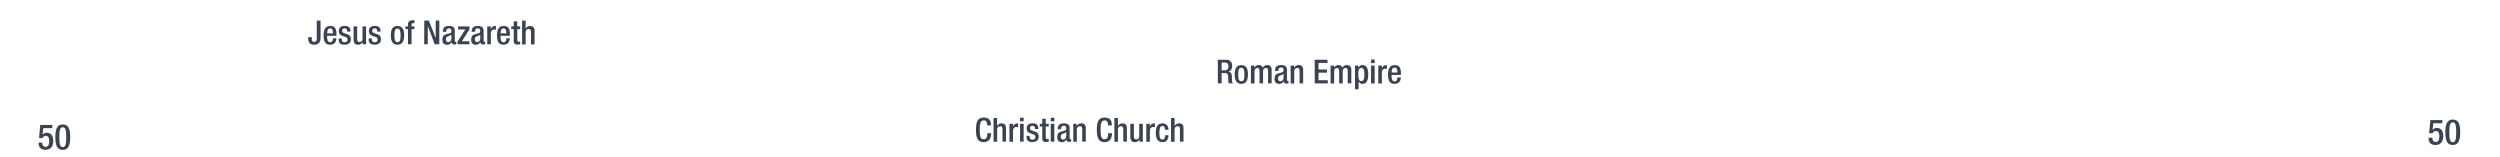 <svg xmlns="http://www.w3.org/2000/svg" viewBox="0 0 1847.91 116"><title>ce0050text</title><g id="YEARS"><g id="Right"><path d="M1795.14,101.83H1798v.49a2.35,2.35,0,0,0,2.42,2.6c2.08,0,2.63-2,2.63-4.19s-.58-3.92-2.47-3.92a2.34,2.34,0,0,0-2.42,1.69l-2.63-.11.91-9.64h8.87v2.36h-6.66L1798,96l.06,0a4,4,0,0,1,3.09-1.43c3.85,0,4.81,3.25,4.81,6.09,0,3.69-1.69,6.5-5.67,6.5-3.3,0-5.15-1.69-5.15-4.94Z" fill="#3b4351"/><path d="M1813,88.38c3.54,0,5.51,2.21,5.51,9.39s-2,9.39-5.51,9.39-5.51-2.21-5.51-9.39S1809.5,88.38,1813,88.38Zm0,16.7c2,0,2.55-2,2.55-7.31s-.55-7.31-2.55-7.31-2.55,2-2.55,7.31S1811,105.08,1813,105.08Z" fill="#3b4351"/></g><g id="left"><path d="M28.51,105.42h2.81v.5a2.35,2.35,0,0,0,2.42,2.6c2.08,0,2.63-2,2.63-4.19s-.58-3.92-2.47-3.92a2.34,2.34,0,0,0-2.42,1.69L28.85,102l.91-9.64h8.87v2.36H32l-.6,4.84.06,0a4,4,0,0,1,3.09-1.43c3.85,0,4.81,3.25,4.81,6.08,0,3.7-1.69,6.51-5.67,6.51-3.3,0-5.15-1.7-5.15-5Z" fill="#3b4351"/><path d="M46.4,92c3.54,0,5.51,2.21,5.51,9.39s-2,9.39-5.51,9.39-5.51-2.22-5.51-9.39S42.87,92,46.4,92Zm0,16.7c2,0,2.55-2,2.55-7.31s-.55-7.31-2.55-7.31-2.55,2-2.55,7.31S44.4,108.68,46.4,108.68Z" fill="#3b4351"/></g></g><g id="Text"><g id="Romans"><path d="M230.42,27.44v.86c0,1.42.3,2.65,1.86,2.65,1.87,0,1.87-1.72,1.87-3.48V15.21h2.79V27.88c0,3.88-1.91,5.18-4.7,5.18-3.61,0-4.39-2.21-4.46-4.49V27.44Z" fill="#3b4351"/><path d="M241.81,26.46v.76c0,1.77.22,4,2.21,4s2.11-2.13,2.11-2.94h2.5c0,3-1.77,4.76-4.63,4.76-2.16,0-4.83-.64-4.83-6.74,0-3.46.76-7.13,4.87-7.13,3.68,0,4.66,2.23,4.66,5.88v1.39Zm4.24-1.81v-.71c0-1.67-.54-2.94-2-2.94-1.67,0-2.21,1.67-2.21,3.38v.27Z" fill="#3b4351"/><path d="M256.56,23.38V23c0-1.05-.36-2-1.74-2-1,0-1.88.46-1.88,1.71,0,1.06.46,1.45,1.86,1.94l1.69.59c2,.66,2.87,1.71,2.87,3.8,0,2.81-2.09,4-4.73,4-3.34,0-4.34-1.55-4.34-4.1v-.49h2.35v.42c0,1.54.52,2.35,2.06,2.35s2.16-.73,2.16-1.93a1.91,1.91,0,0,0-1.45-1.94l-2.15-.76c-2-.66-2.82-1.69-2.82-3.8,0-2.47,1.76-3.62,4.51-3.62,3.35,0,4.11,2,4.11,3.6v.59Z" fill="#3b4351"/><path d="M268.05,31.17H268a3.79,3.79,0,0,1-3.38,1.89c-2,0-3.28-.91-3.28-4.32V19.53H264V29c0,1.47.64,2,1.79,2a2.06,2.06,0,0,0,2.16-2.21V19.53h2.64V32.71h-2.5Z" fill="#3b4351"/><path d="M278.78,23.38V23c0-1.05-.36-2-1.74-2-1.05,0-1.88.46-1.88,1.71,0,1.06.46,1.45,1.86,1.94l1.69.59c2,.66,2.87,1.71,2.87,3.8,0,2.81-2.08,4-4.73,4-3.33,0-4.34-1.55-4.34-4.1v-.49h2.35v.42c0,1.54.52,2.35,2.06,2.35s2.16-.73,2.16-1.93a1.91,1.91,0,0,0-1.45-1.94l-2.15-.76c-2-.66-2.82-1.69-2.82-3.8,0-2.47,1.76-3.62,4.51-3.62,3.35,0,4.11,2,4.11,3.6v.59Z" fill="#3b4351"/><path d="M288.9,26.12c0-4.12,1.08-6.93,4.9-6.93s4.93,2.81,4.93,6.93-1.28,6.94-4.93,6.94S288.9,30.24,288.9,26.12Zm4.9,5c1.94,0,2.28-1.61,2.28-5,0-2.92-.34-5-2.28-5s-2.25,2.05-2.25,5C291.55,29.48,291.92,31.09,293.8,31.09Z" fill="#3b4351"/><path d="M301.57,21.49h-1.84v-2h1.84V18.3c0-2.47,1.2-3.28,3.36-3.28a11.83,11.83,0,0,1,1.44.07v2h-.73c-1,0-1.43.36-1.43,1.25v1.15h2.16v2h-2.16V32.71h-2.64Z" fill="#3b4351"/><path d="M313.62,15.21H317l5.07,13h0v-13h2.65v17.5h-3.41l-5.07-13.38h-.05V32.71h-2.65Z" fill="#3b4351"/><path d="M336.16,30c0,.49.3.93.69.93a1.18,1.18,0,0,0,.44-.07v1.71a2.83,2.83,0,0,1-1.3.32c-1.17,0-2.15-.47-2.23-1.74h-.05a3.4,3.4,0,0,1-3.28,1.94c-2.13,0-3.43-1.16-3.43-3.7,0-2.95,1.3-3.56,3.06-4.15l2.06-.56c1-.27,1.54-.54,1.54-1.69s-.41-2-1.81-2c-1.76,0-2,1.25-2,2.52h-2.5c0-2.81,1.15-4.33,4.63-4.33,2.33,0,4.19.9,4.19,3.23Zm-2.5-4.22A20,20,0,0,1,330.72,27a2.17,2.17,0,0,0-1.08,2.13c0,1.1.54,2,1.65,2,1.59,0,2.37-1.17,2.37-3.13Z" fill="#3b4351"/><path d="M338.19,30.65,344,21.76h-5.41V19.53h8.4v2.18l-5.54,8.77h5.54v2.23h-8.75Z" fill="#3b4351"/><path d="M357.48,30c0,.49.29.93.68.93a1.24,1.24,0,0,0,.45-.07v1.71a2.86,2.86,0,0,1-1.3.32c-1.18,0-2.16-.47-2.23-1.74H355a3.41,3.41,0,0,1-3.29,1.94c-2.13,0-3.43-1.16-3.43-3.7,0-2.95,1.3-3.56,3.07-4.15l2.05-.56c1-.27,1.55-.54,1.55-1.69s-.42-2-1.82-2c-1.76,0-2,1.25-2,2.52h-2.5c0-2.81,1.15-4.33,4.63-4.33,2.33,0,4.19.9,4.19,3.23ZM355,25.75A20.5,20.5,0,0,1,352,27,2.17,2.17,0,0,0,351,29.11c0,1.1.54,2,1.64,2,1.59,0,2.38-1.17,2.38-3.13Z" fill="#3b4351"/><path d="M360.17,19.53h2.65v2.06h.05a3.24,3.24,0,0,1,3.06-2.4,1.61,1.61,0,0,1,.64.09V22a3.87,3.87,0,0,0-1.11-.15c-1.2,0-2.64.54-2.64,3v7.89h-2.65Z" fill="#3b4351"/><path d="M370,26.46v.76c0,1.77.22,4,2.21,4s2.1-2.13,2.1-2.94h2.5c0,3-1.76,4.76-4.63,4.76-2.16,0-4.83-.64-4.83-6.74,0-3.46.76-7.13,4.88-7.13,3.68,0,4.66,2.23,4.66,5.88v1.39Zm4.24-1.81v-.71c0-1.67-.54-2.94-2-2.94-1.67,0-2.21,1.67-2.21,3.38v.27Z" fill="#3b4351"/><path d="M377.91,19.53h1.81V15.78h2.65v3.75h2.15v2h-2.15v7.87c0,1.05.29,1.39,1.2,1.39a4.91,4.91,0,0,0,.95-.07v2a8.44,8.44,0,0,1-2.13.22c-1.76,0-2.67-.52-2.67-3.19V21.49h-1.81Z" fill="#3b4351"/><path d="M385.9,15.21h2.64V21l.08.05a3.74,3.74,0,0,1,3.23-1.81c2,0,3.28.9,3.28,3.57v10h-2.64v-9c0-1.74-.49-2.38-1.84-2.38-1.08,0-2.11.84-2.11,2.58v8.84H385.9Z" fill="#3b4351"/><path d="M732.57,98.44v.37c0,3.16-1.3,6.25-5.39,6.25-4.41,0-5.78-2.85-5.78-9.1s1.37-9.09,5.81-9.09c5,0,5.26,3.65,5.26,5.49v.32h-2.79v-.29c0-1.65-.49-3.48-2.5-3.41s-3,1.27-3,6.91.91,7.06,3,7.06c2.35,0,2.6-2.58,2.6-4.22v-.29Z" fill="#3b4351"/><path d="M734.36,87.21H737V93l.08,0a3.76,3.76,0,0,1,3.23-1.81c2,0,3.29.9,3.29,3.57v9.95H741v-9c0-1.74-.49-2.38-1.84-2.38-1.08,0-2.11.84-2.11,2.58v8.84h-2.64Z" fill="#3b4351"/><path d="M746.14,91.53h2.65v2.06h.05a3.26,3.26,0,0,1,3.06-2.4,1.61,1.61,0,0,1,.64.09V94a3.84,3.84,0,0,0-1.1-.15c-1.21,0-2.65.54-2.65,3v7.89h-2.65Z" fill="#3b4351"/><path d="M754,87h2.65v2.65H754Zm0,4.51h2.65v13.18H754Z" fill="#3b4351"/><path d="M765,95.38V95c0-1-.36-2-1.74-2-1,0-1.88.46-1.88,1.71,0,1.06.46,1.45,1.86,1.94l1.69.59c2,.66,2.87,1.71,2.87,3.8,0,2.81-2.09,4-4.73,4-3.34,0-4.34-1.55-4.34-4.1v-.49h2.35v.42c0,1.54.52,2.35,2.06,2.35s2.16-.73,2.16-1.93a1.91,1.91,0,0,0-1.45-1.94l-2.15-.76c-2-.66-2.82-1.69-2.82-3.8,0-2.47,1.76-3.62,4.51-3.62,3.35,0,4.11,2,4.11,3.6v.59Z" fill="#3b4351"/><path d="M768.56,91.53h1.81V87.78H773v3.75h2.16v2H773v7.87c0,1,.29,1.39,1.2,1.39a5.1,5.1,0,0,0,1-.07v2a8.58,8.58,0,0,1-2.14.22c-1.76,0-2.67-.52-2.67-3.19V93.49h-1.81Z" fill="#3b4351"/><path d="M776.67,87h2.65v2.65h-2.65Zm0,4.51h2.65v13.18h-2.65Z" fill="#3b4351"/><path d="M790.64,102c0,.49.29.93.68.93a1.18,1.18,0,0,0,.44-.07v1.71a2.83,2.83,0,0,1-1.3.32c-1.17,0-2.15-.47-2.23-1.74h-.05a3.4,3.4,0,0,1-3.28,1.94c-2.13,0-3.43-1.16-3.43-3.7,0-3,1.3-3.56,3.06-4.15l2.06-.56c1-.27,1.55-.54,1.55-1.69s-.42-2-1.82-2c-1.76,0-2,1.25-2,2.52h-2.5c0-2.81,1.15-4.33,4.63-4.33,2.33,0,4.2.9,4.2,3.23Zm-2.5-4.22A20.62,20.62,0,0,1,785.19,99a2.18,2.18,0,0,0-1.07,2.13c0,1.1.54,2,1.64,2,1.59,0,2.38-1.17,2.38-3.13Z" fill="#3b4351"/><path d="M793.33,91.53h2.5v1.54h.07a3.78,3.78,0,0,1,3.38-1.88c2,0,3.29.9,3.29,3.57v9.95h-2.65v-9c0-1.76-.47-2.38-1.84-2.38-1.08,0-2.11.81-2.11,2.58v8.84h-2.64Z" fill="#3b4351"/><path d="M821.92,98.44v.37c0,3.16-1.3,6.25-5.39,6.25-4.41,0-5.78-2.85-5.78-9.1s1.37-9.09,5.8-9.09c5,0,5.27,3.65,5.27,5.49v.32H819v-.29c0-1.65-.49-3.48-2.5-3.41s-3,1.27-3,6.91.91,7.06,3,7.06c2.35,0,2.6-2.58,2.6-4.22v-.29Z" fill="#3b4351"/><path d="M823.71,87.21h2.64V93l.08,0a3.76,3.76,0,0,1,3.23-1.81c2,0,3.29.9,3.29,3.57v9.95H830.3v-9c0-1.74-.49-2.38-1.84-2.38-1.08,0-2.11.84-2.11,2.58v8.84h-2.64Z" fill="#3b4351"/><path d="M842.23,103.17h-.07a3.79,3.79,0,0,1-3.38,1.89c-2,0-3.29-.91-3.29-4.32V91.53h2.65V101c0,1.47.64,2,1.79,2a2.06,2.06,0,0,0,2.15-2.21V91.53h2.65v13.18h-2.5Z" fill="#3b4351"/><path d="M847.28,91.53h2.64v2.06H850a3.26,3.26,0,0,1,3.06-2.4,1.61,1.61,0,0,1,.64.09V94a3.78,3.78,0,0,0-1.1-.15c-1.2,0-2.65.54-2.65,3v7.89h-2.64Z" fill="#3b4351"/><path d="M863.74,99.91c-.19,3.16-1.22,5.15-4.51,5.15-3.82,0-4.9-2.82-4.9-6.94s1.08-6.93,4.9-6.93,4.54,3.11,4.54,4.73h-2.65c0-1.23-.32-2.85-1.89-2.77-1.88,0-2.25,2-2.25,5s.37,5,2.25,5c1.47,0,2-1.2,2-3.18Z" fill="#3b4351"/><path d="M865.58,87.21h2.64V93l.08,0a3.76,3.76,0,0,1,3.23-1.81c2,0,3.28.9,3.28,3.57v9.95h-2.64v-9c0-1.74-.49-2.38-1.84-2.38-1.08,0-2.11.84-2.11,2.58v8.84h-2.64Z" fill="#3b4351"/><path d="M900.16,44.16h6.18c2.45,0,4.43,1.25,4.43,4.51,0,2.26-1,4-2.91,4.29v0c1.76.17,2.64,1.13,2.74,3.58,0,1.15,0,2.5.1,3.55a1.92,1.92,0,0,0,.83,1.52h-3.16a2.93,2.93,0,0,1-.46-1.54c0-.52-.08-1.06-.08-1.57s0-1.1-.05-1.74c-.07-1.91-.66-2.75-2.54-2.75H903v7.6h-2.8Zm5,7.8A2.58,2.58,0,0,0,908,49.11c0-1.86-.78-2.84-2.65-2.84H903V52Z" fill="#3b4351"/><path d="M912.63,55.07c0-4.12,1.08-6.94,4.9-6.94s4.93,2.82,4.93,6.94S921.19,62,917.53,62,912.63,59.18,912.63,55.07Zm4.9,5c1.94,0,2.28-1.62,2.28-5,0-2.92-.34-5-2.28-5s-2.25,2.06-2.25,5C915.28,58.42,915.65,60,917.53,60Z" fill="#3b4351"/><path d="M924.61,48.48h2.5V50h.08a3.68,3.68,0,0,1,3.16-1.89,2.86,2.86,0,0,1,3.06,2,3.61,3.61,0,0,1,3.33-2c1.87,0,3.21,1,3.21,3.51v10h-2.64v-9c0-1.74-.52-2.38-1.59-2.38s-2.11.83-2.11,2.57v8.85H931v-9c0-1.74-.51-2.38-1.62-2.38s-2.08.86-2.08,2.57v8.85h-2.65Z" fill="#3b4351"/><path d="M951.27,58.92c0,.49.3.93.69.93a1,1,0,0,0,.44-.08v1.72a2.83,2.83,0,0,1-1.3.32c-1.18,0-2.16-.47-2.23-1.74h0A3.39,3.39,0,0,1,945.54,62c-2.13,0-3.43-1.15-3.43-3.7,0-2.94,1.3-3.55,3.06-4.14l2.06-.56c.95-.27,1.54-.54,1.54-1.69s-.41-2-1.81-2c-1.77,0-2,1.25-2,2.52h-2.5c0-2.82,1.15-4.34,4.63-4.34,2.33,0,4.19.91,4.19,3.24Zm-2.5-4.22a21.19,21.19,0,0,1-2.94,1.23,2.16,2.16,0,0,0-1.08,2.13c0,1.1.54,2,1.65,2,1.59,0,2.37-1.17,2.37-3.13Z" fill="#3b4351"/><path d="M954,48.48h2.5V50h.08a3.77,3.77,0,0,1,3.38-1.89c2,0,3.28.91,3.28,3.58v9.95h-2.64v-9c0-1.77-.47-2.38-1.84-2.38-1.08,0-2.11.81-2.11,2.57v8.85H954Z" fill="#3b4351"/><path d="M971.8,44.16h9.46v2.36h-6.67v4.85h6.28v2.35h-6.28v5.59h6.87v2.35H971.8Z" fill="#3b4351"/><path d="M983.54,48.48H986V50h.08a3.68,3.68,0,0,1,3.16-1.89,2.86,2.86,0,0,1,3.06,2,3.61,3.61,0,0,1,3.34-2c1.86,0,3.21,1,3.21,3.51v10h-2.65v-9c0-1.74-.52-2.38-1.59-2.38s-2.11.83-2.11,2.57v8.85h-2.65v-9c0-1.74-.51-2.38-1.61-2.38s-2.09.86-2.09,2.57v8.85h-2.64Z" fill="#3b4351"/><path d="M1007.23,62a3,3,0,0,1-3-1.88h0V66h-2.65V48.48h2.5v1.61h.05a3.13,3.13,0,0,1,3-2c3,0,4.24,2.58,4.24,7.11C1011.3,60.78,1009.07,62,1007.23,62Zm-1-11.76c-1.81,0-2.23,1.84-2.23,4.68,0,3.16.39,5,2.26,5,1.49,0,2.2-1.13,2.2-4.78C1008.5,52.13,1008.13,50.24,1006.27,50.24Z" fill="#3b4351"/><path d="M1013.45,44h2.65v2.64h-2.65Zm0,4.51h2.65V61.66h-2.65Z" fill="#3b4351"/><path d="M1018.77,48.48h2.64v2.05h.05a3.26,3.26,0,0,1,3.06-2.4,1.59,1.59,0,0,1,.64.1v2.7a3.47,3.47,0,0,0-1.1-.15c-1.2,0-2.65.54-2.65,3v7.89h-2.64Z" fill="#3b4351"/><path d="M1028.61,55.41v.76c0,1.76.23,4,2.21,4s2.11-2.13,2.11-2.94h2.5c0,3-1.77,4.75-4.63,4.75-2.16,0-4.83-.63-4.83-6.74,0-3.45.76-7.13,4.87-7.13,3.68,0,4.66,2.23,4.66,5.88v1.4Zm4.24-1.81v-.71c0-1.67-.54-2.94-2-2.94-1.67,0-2.21,1.66-2.21,3.38v.27Z" fill="#3b4351"/></g></g></svg>